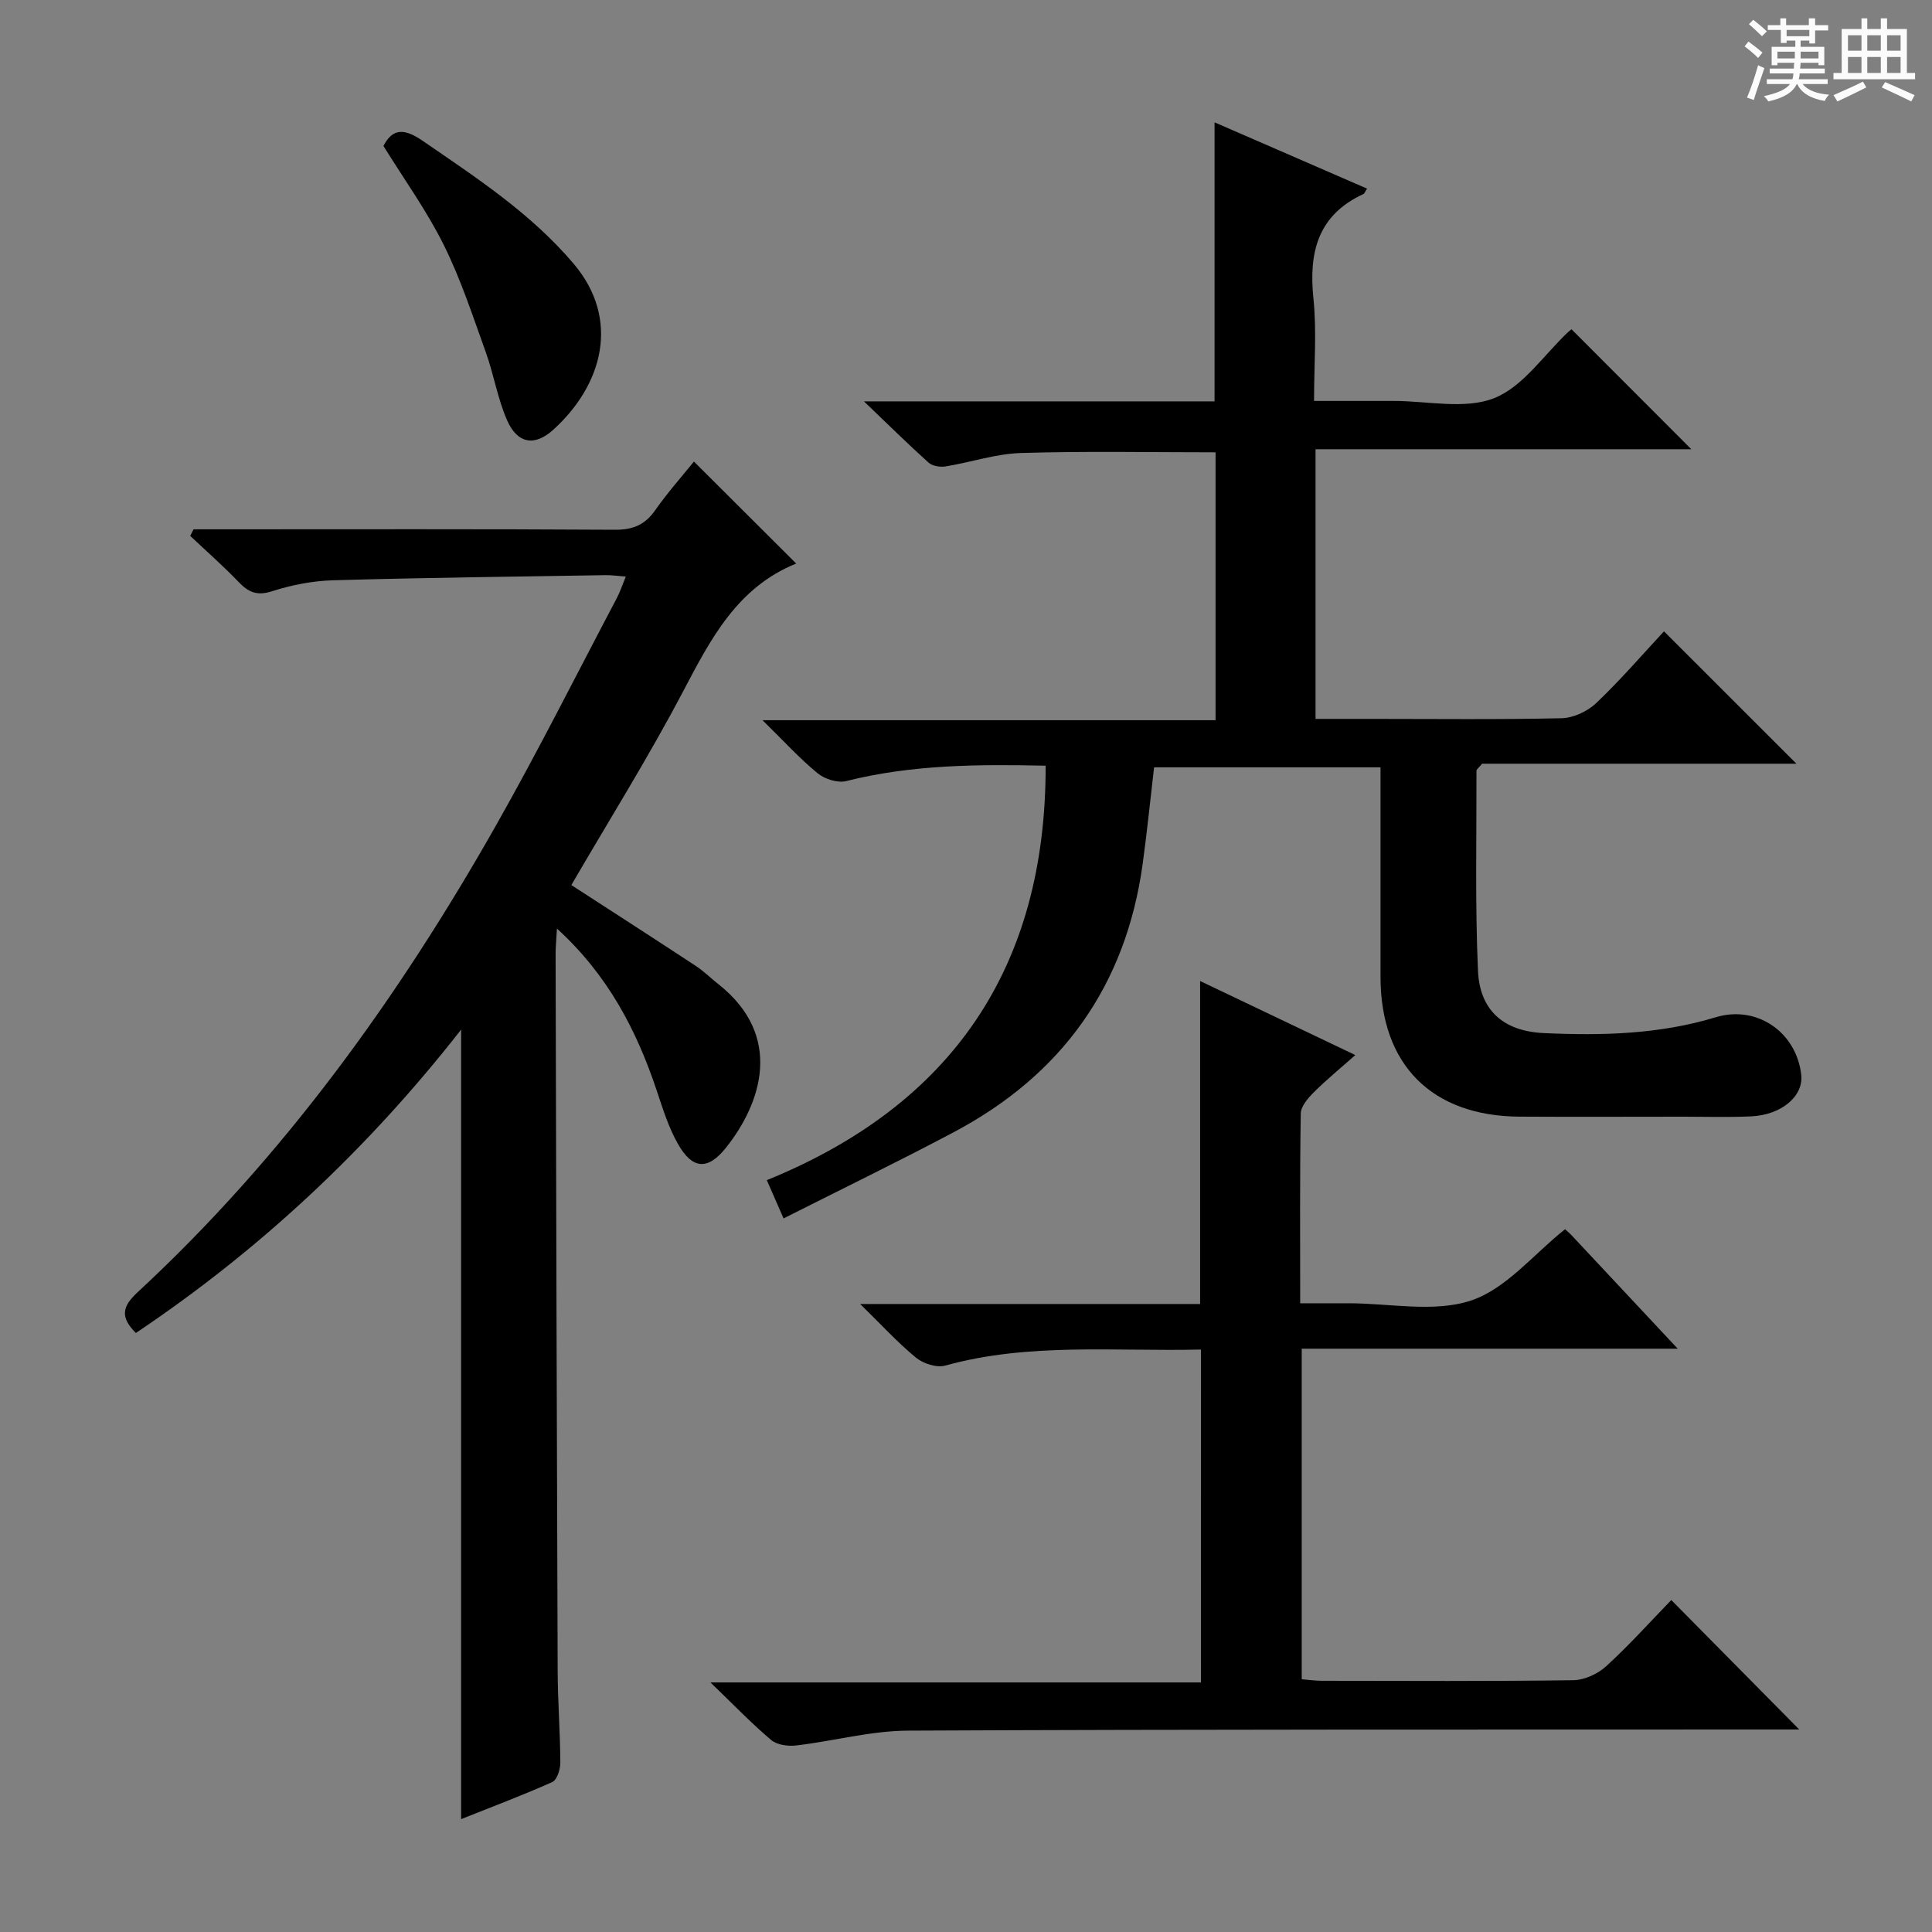 <svg enable-background="new 0 0 400 400" viewBox="0 0 400 400" xmlns="http://www.w3.org/2000/svg"><rect x="0" y="0" width="400" height="400" fill="#808080" stroke="none"/><path d="m361.2 9.6.8-1c.9.7 1.9 1.4 2.9 2.3l-.9 1.1c-1-1-2-1.8-2.8-2.4zm.5 10.6c.9-2.1 1.6-4.3 2.3-6.7.4.2.8.4 1.3.6-.7 2.1-1.5 4.3-2.2 6.6zm.4-15.2.9-.9c1 .8 2 1.6 2.8 2.4l-1 1c-.9-.9-1.8-1.7-2.7-2.5zm12.5-1.2h1.2v1.4h2.7v1.1h-2.7v2.7h-1.2v-.6h-1.8v1.3h4.9v3.8h-1.2v-.5h-3.7c0 .4-.1.9-.1 1.2h5.1v1h-5.2c0 .5-.1.9-.2 1.2h6v1h-5.2c1.1 1.3 2.9 2 5.5 2.2-.4.4-.7.8-.9 1.3-2.9-.5-4.8-1.6-5.7-3.5h-.1c-.8 1.7-2.7 2.9-5.9 3.6-.2-.4-.6-.8-.9-1.1 2.8-.6 4.6-1.4 5.4-2.5h-4.8v-1h5.3c.1-.3.2-.7.2-1.2h-4.9v-1h5c0-.4 0-.8.1-1.2h-3.5v.5h-1.2v-3.8h4.9v-1.3h-1.8v.5h-1.2v-2.7h-2.7v-1h2.6v-1.4h1.2v1.4h4.7v-1.4zm-6.6 8.3h3.6c0-.4 0-.9 0-1.4h-3.6zm1.9-4.6h4.7v-1.3h-4.7zm6.6 3.2h-3.7v1.4h3.7z" fill="#fafbfa"/><path d="m385.3 3.8h1.3v2.2h2.8v-2.2h1.3v2.2h4.1v9.1h1.7v1.3h-16.9v-1.3h1.7v-9.1h4.1v-2.2zm.4 13.1.7 1.2c-1.8.9-3.8 1.9-6 2.9-.2-.4-.5-.8-.8-1.3 2.3-1 4.3-1.9 6.1-2.8zm-3.1-6.4h2.8v-3.2h-2.8zm0 4.6h2.8v-3.3h-2.8zm4-4.6h2.8v-3.2h-2.8zm0 4.6h2.8v-3.3h-2.8zm3.7 1.9c2.1.9 4.1 1.8 6.1 2.7l-.7 1.3c-2.2-1.1-4.2-2-6.1-2.9zm3.2-9.7h-2.8v3.2h2.8zm-2.8 7.8h2.8v-3.3h-2.8z" fill="#fafbfa"/><g fill="#010000"><path d="m216.49 158.53c-14.01-.31-27.74-.23-41.28 3.18-1.77.45-4.46-.4-5.94-1.62-3.72-3.05-6.98-6.65-11.4-10.98h93.8c0-18.94 0-37.17 0-55.46-13.46 0-26.89-.27-40.29.14-5.23.16-10.4 1.93-15.63 2.78-1.11.18-2.7-.08-3.49-.78-4.18-3.75-8.18-7.71-13.39-12.69h72.59c0-19.46 0-38.32 0-57.77 10.61 4.61 21.05 9.15 31.57 13.72-.39.6-.51 1-.75 1.12-9.43 4.36-11.34 12.03-10.35 21.62.7 6.75.13 13.62.13 21.22 5.64 0 11.06.01 16.48 0 7-.01 14.72 1.82 20.79-.57 6-2.36 10.32-8.99 15.38-13.74.36-.33.77-.6.66-.52 8.35 8.36 16.6 16.62 24.8 24.83-25.41 0-51.45 0-77.8 0v55.83h11.46c13.16 0 26.33.16 39.49-.14 2.45-.06 5.37-1.43 7.17-3.14 5.04-4.8 9.6-10.1 14.02-14.85 9.22 9.21 18.22 18.21 27.42 27.41-21.69 0-43.67 0-65.08 0-.77.93-1.16 1.18-1.16 1.44.03 13.81-.3 27.63.31 41.41.36 8.26 5.33 12.54 13.63 12.92 11.99.55 23.92.27 35.6-3.28 8.54-2.59 16.73 3.12 17.7 11.95.48 4.36-4.06 8.27-10.33 8.57-4.66.22-9.33.07-13.99.07-11.33 0-22.66.06-33.99-.01-18.21-.11-28.79-10.77-28.8-28.93-.01-14.32 0-28.64 0-43.39-15.69 0-31.09 0-46.88 0-.77 6.56-1.44 13.28-2.36 19.97-3.47 25.25-16.73 43.71-39.14 55.58-11.41 6.05-23.04 11.69-35.21 17.84-1.26-2.88-2.14-4.89-3.47-7.92 38.28-15.57 57.79-43.97 57.73-85.81z"/><path d="m95.47 376.63c0-54.59 0-108.62 0-163.46-19.4 24.81-41.73 45.64-67.34 62.81-3.29-3.28-2.83-5.48.32-8.4 30.22-27.98 54-60.98 74.21-96.63 8.76-15.46 16.73-31.37 25.03-47.09.68-1.29 1.14-2.69 1.88-4.49-1.7-.12-2.95-.31-4.19-.29-18.8.31-37.61.52-56.4 1.06-4.26.12-8.62.97-12.68 2.28-3.14 1.01-4.9.16-6.94-1.97-3.18-3.31-6.64-6.35-9.98-9.5.23-.45.47-.91.7-1.36h5.23c27.32 0 54.65-.08 81.97.09 3.74.02 6.23-.99 8.36-4.03 2.55-3.64 5.53-6.99 8.03-10.09 7.21 7.19 14.12 14.08 21.17 21.11.08-.25.07-.02-.01.01-12.18 4.94-17.66 15.55-23.37 26.41-7.18 13.66-15.39 26.78-23.17 40.15 8.56 5.55 17.18 11.1 25.75 16.73 1.66 1.09 3.09 2.53 4.66 3.76 13.68 10.79 8.86 24.77 1.63 33.86-3.8 4.78-6.99 4.54-10.01-.82-1.93-3.42-3.12-7.3-4.38-11.06-4.17-12.47-10.09-23.84-20.63-33.46-.12 2.23-.28 3.76-.28 5.29.12 49.48.24 98.96.43 148.44.02 6.31.52 12.63.55 18.94.01 1.39-.68 3.59-1.68 4.04-6.18 2.76-12.51 5.14-18.86 7.67z"/><path d="m248.64 279.41c-17.97.42-35.62-1.48-52.95 3.32-1.76.49-4.53-.4-6.02-1.62-3.79-3.11-7.13-6.77-11.58-11.13h70.38c0-22.44 0-44.44 0-66.87 10.47 4.99 20.92 9.98 32.13 15.33-3.12 2.77-6 5.12-8.61 7.73-1.2 1.2-2.66 2.89-2.68 4.38-.21 12.81-.12 25.63-.12 39.28h9.56.5c8.5 0 17.65 1.97 25.31-.57 7.25-2.41 12.93-9.56 19.46-14.76.13.12.78.64 1.34 1.23 7.03 7.5 14.06 15.02 21.99 23.5-26.59 0-52.06 0-77.84 0v68.44c1.38.11 2.8.32 4.22.32 17.33.02 34.66.12 51.99-.12 2.32-.03 5.09-1.31 6.83-2.9 4.78-4.37 9.13-9.22 13.47-13.7 8.96 9.06 17.57 17.77 26.49 26.8-1.76 0-3.67 0-5.57 0-59.65.03-119.31-.05-178.96.24-7.72.04-15.41 2.16-23.14 3.07-1.69.2-3.97-.11-5.18-1.13-4.06-3.43-7.76-7.29-12.57-11.92h101.56c-.01-23.14-.01-45.7-.01-68.92z"/><path d="m79.39 30.22c1.97-3.89 4.56-3.51 8.14-1.05 11.1 7.63 22.35 14.97 31.2 25.39 9.84 11.57 6.01 25.2-4.19 34.42-3.87 3.5-7.41 2.88-9.54-1.94-1.98-4.5-2.76-9.51-4.44-14.17-2.69-7.47-5.17-15.09-8.69-22.17-3.53-7.1-8.23-13.61-12.48-20.48z"/></g></svg>